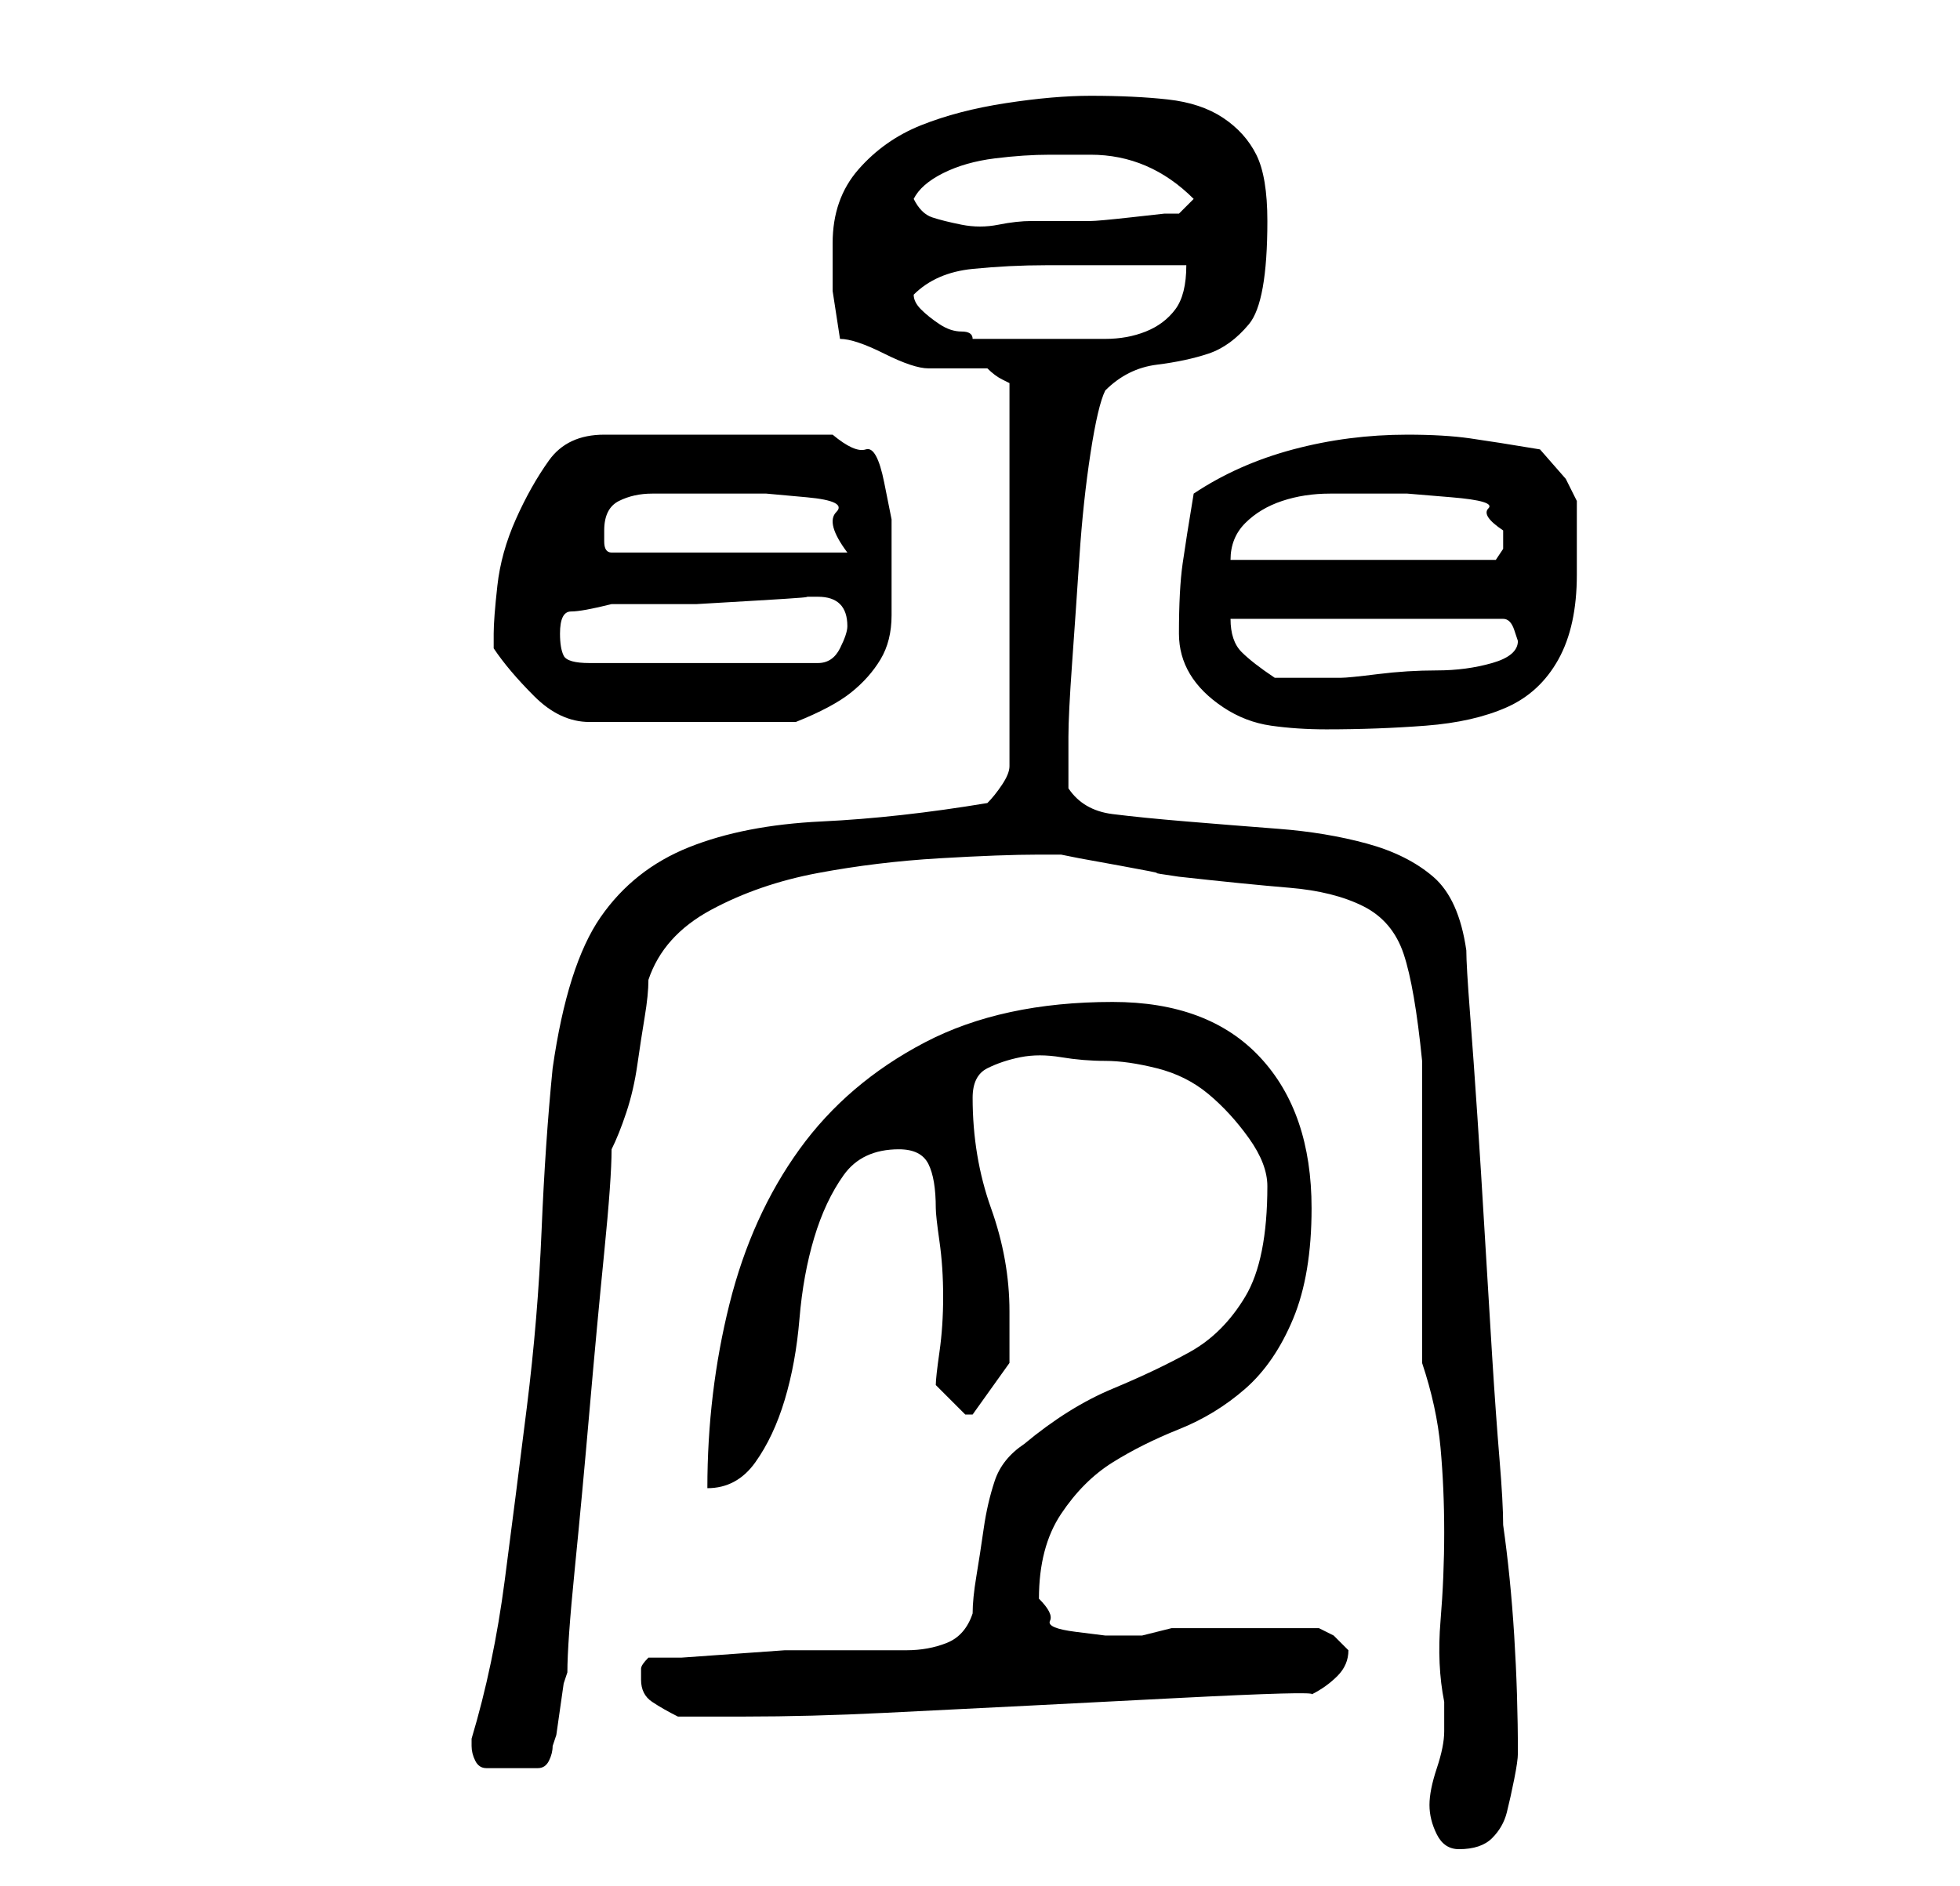 <?xml version="1.0" standalone="no"?>
<!DOCTYPE svg PUBLIC "-//W3C//DTD SVG 1.1//EN" "http://www.w3.org/Graphics/SVG/1.1/DTD/svg11.dtd" >
<svg xmlns="http://www.w3.org/2000/svg" xmlns:xlink="http://www.w3.org/1999/xlink" version="1.1" viewBox="-10 0 266 256">
   <path fill="currentColor"
d="M184 245q0 2 1 4t3 2q3 0 4.5 -1.5t2 -3.5t1 -4.5t0.5 -3.5q0 -8 -0.5 -16t-1.5 -15q0 -3 -0.5 -9t-1 -14t-1 -16.5t-1 -16t-1 -14t-0.5 -8.5q-1 -7 -4.5 -10t-9 -4.5t-12 -2t-12.5 -1t-10 -1t-6 -3.5v-7q0 -3 0.5 -10t1 -14.5t1.5 -14t2 -8.5q3 -3 7 -3.5t7 -1.5t5.5 -4
t2.5 -14q0 -6 -1.5 -9t-4.5 -5t-7.5 -2.5t-10.5 -0.5q-5 0 -11.5 1t-11.5 3t-8.5 6t-3.5 10v6.5t1 6.5q1 0 2.5 0.5t3.5 1.5t3.5 1.5t2.5 0.5h1h3h2h2q1 1 2 1.5l1 0.5v52q0 1 -1 2.5t-2 2.5q-12 2 -22.5 2.5t-18 3.5t-12 9.5t-6.5 20.5q-1 10 -1.5 22t-2 24t-3 23.5
t-4.5 21.5v1v0q0 1 0.5 2t1.5 1h7q1 0 1.5 -1t0.5 -2l0.5 -1.5t0.5 -3.5t0.5 -3.5l0.5 -1.5q0 -4 1 -14t2 -21.5t2 -21.5t1 -14q1 -2 2 -5t1.5 -6.5t1 -6.5t0.5 -5q2 -6 8.5 -9.5t14.5 -5t16.5 -2t13.5 -0.5h3l2.5 0.5t5.5 1t5 1t3 0.5q9 1 15 1.5t10 2.5t5.5 6.5t2.5 14.5
v41q2 6 2.5 11.5t0.5 11.5t-0.5 12t0.5 11v4q0 2 -1 5t-1 5zM77 228q0 2 1.5 3t3.5 2h9q9 0 19 -0.5l20 -1t19.5 -1t18.5 -0.5q2 -1 3.5 -2.5t1.5 -3.5v0v0l-2 -2t-2 -1h-9h-10h-1t-2 0.5t-2 0.5h-2h-3t-4 -0.5t-3.5 -1.5t-1.5 -3q0 -7 3 -11.5t7 -7t9 -4.5t9 -5.5t6.5 -9.5
t2.5 -15q0 -13 -7 -20.5t-20 -7.5q-15 0 -25.5 5.5t-17 14.5t-9.5 21t-3 25q4 0 6.5 -3.5t4 -8.5t2 -11t2 -11t4 -8.5t7.5 -3.5q3 0 4 2t1 6q0 1 0.5 4.5t0.5 7.5t-0.5 7.5t-0.5 4.5l4 4h1v0l5 -7v-3v-4q0 -7 -2.5 -14t-2.5 -15q0 -3 2 -4t4.5 -1.5t5.5 0t6 0.5t7 1t7 3.5
t5.5 6t2.5 6.5q0 10 -3 15t-7.5 7.5t-10.5 5t-12 7.5q-3 2 -4 5t-1.5 6.5t-1 6.5t-0.5 5q-1 3 -3.5 4t-5.5 1h-6.5h-5.5h-4.5t-7 0.5t-7 0.5h-4.5q-1 1 -1 1.5v1.5zM150 86q0 3 1.5 5.5t4.5 4.5t6.5 2.5t7.5 0.5q7 0 13.5 -0.5t11 -2.5t7 -6.5t2.5 -11.5v-4.5v-5.5l-1.5 -3
t-3.5 -4q-6 -1 -9.5 -1.5t-8.5 -0.5q-8 0 -15.5 2t-13.5 6q-1 6 -1.5 9.5t-0.5 9.5zM57 88q2 3 5.5 6.5t7.5 3.5h28q5 -2 7.5 -4t4 -4.5t1.5 -6v-8.5v-4.5t-1 -5t-2.5 -4.5t-4.5 -2h-31q-5 0 -7.5 3.5t-4.5 8t-2.5 9t-0.5 6.5v2zM157 84h37q1 0 1.5 1.5l0.5 1.5q0 2 -3.5 3
t-7.5 1t-8 0.5t-5 0.5h-9q-3 -2 -4.5 -3.5t-1.5 -4.5zM66 86q0 -3 1.5 -3t5.5 -1h4h7.5t8.5 -0.5t6 -0.5h2q4 0 4 4q0 1 -1 3t-3 2h-31q-3 0 -3.5 -1t-0.5 -3zM177 67h4t6 0.5t5 1.5t2 3v2.5t-1 1.5h-36q0 -3 2 -5t5 -3t6.5 -1h6.5zM72 72q0 -3 2 -4t4.5 -1h5.5h4h6t5.5 0.5
t4 2t1.5 5.5h-32q-1 0 -1 -1.5v-1.5zM114 40v0q3 -3 8 -3.5t10 -0.5h10h9q0 4 -1.5 6t-4 3t-5.5 1h-7h-2h-3.5h-3.5h-2q0 -1 -1.5 -1t-3 -1t-2.5 -2t-1 -2zM114 27q1 -2 4 -3.5t7 -2t7.5 -0.5h5.5q4 0 7.5 1.5t6.5 4.5l-2 2h-2t-4.5 0.5t-5.5 0.5h-4h-2h-2q-2 0 -4.5 0.5
t-5 0t-4 -1t-2.5 -2.5z" />
</svg>

